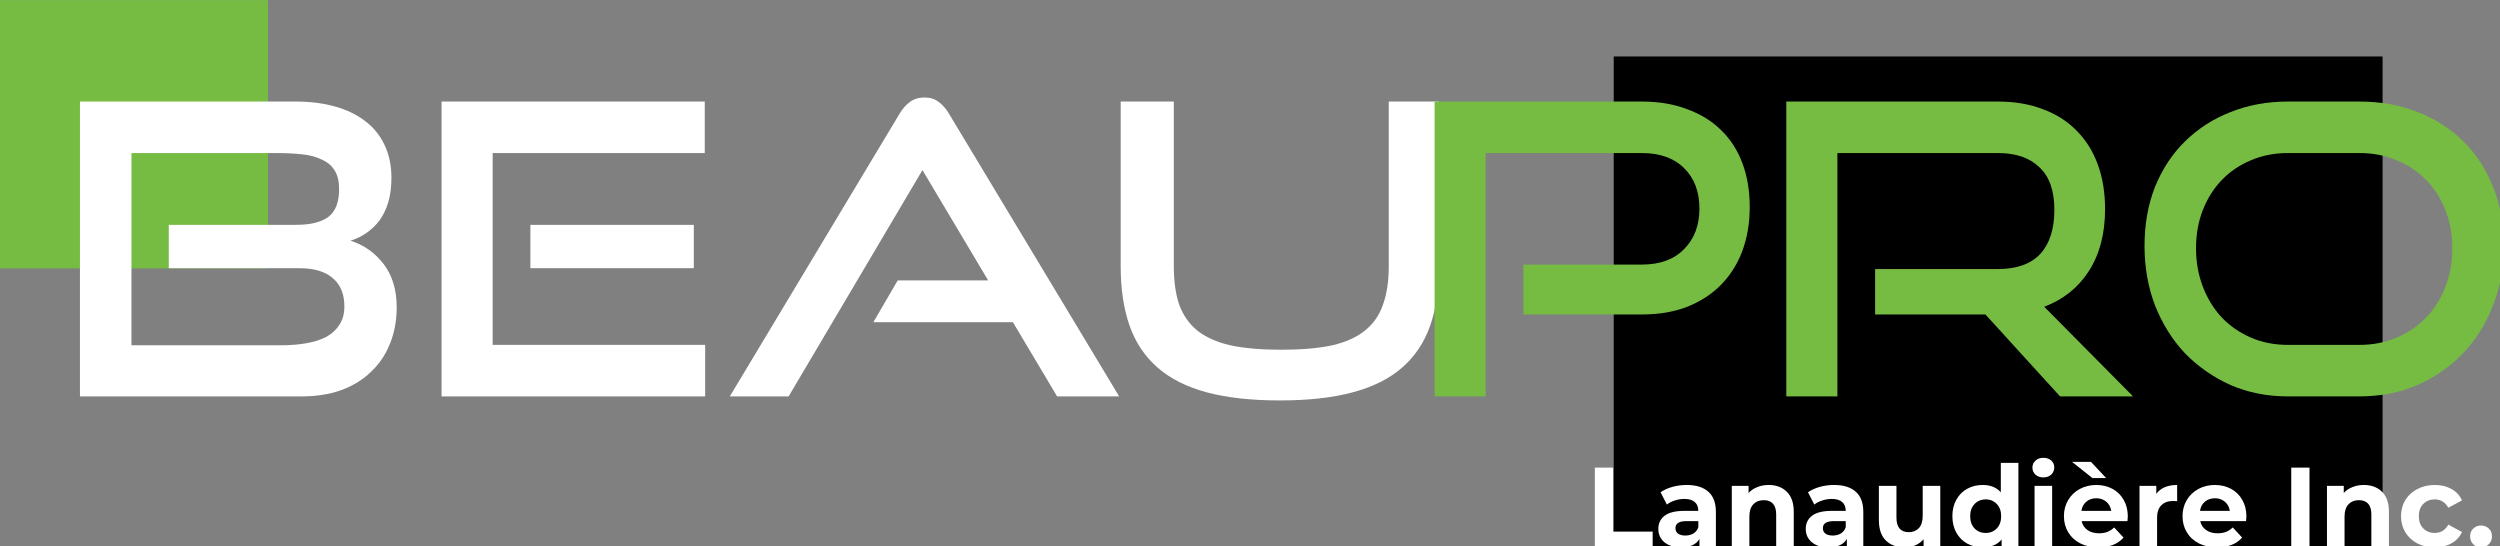 <?xml version="1.0" encoding="UTF-8" standalone="no"?>
<svg
   xmlns:dc="http://purl.org/dc/elements/1.1/"
   xmlns:cc="http://creativecommons.org/ns#"
   xmlns:rdf="http://www.w3.org/1999/02/22-rdf-syntax-ns#"
   xmlns:svg="http://www.w3.org/2000/svg"
   xmlns="http://www.w3.org/2000/svg"
   width="313.641mm"
   height="68.561mm"
   viewBox="0 0 313.641 68.561"
   version="1.1"
   id="svg8">
  <rect x="0" y="0" width="313.641" height="68.561" fill="#808080" stroke="none"/>
  <defs
     id="defs2" />
  <g
     id="layer1"
     transform="translate(172.241,-84.212)">
    <g
       aria-label="BeaU"
       transform="matrix(0.265,0,0,0.265,-41.54,5.556)"
       style="font-style:normal;font-variant:normal;font-weight:normal;font-stretch:normal;font-size:40px;line-height:1.25;font-family:'Good Times';-inkscape-font-specification:'Good Times';letter-spacing:0px;word-spacing:0px;fill:#ffffff;fill-opacity:1;stroke:none"
       id="flowRoot823" />
    <flowRoot
       xml:space="preserve"
       id="flowRoot831"
       style="font-style:normal;font-variant:normal;font-weight:normal;font-stretch:normal;font-size:40px;line-height:1.25;font-family:'Good Times';-inkscape-font-specification:'Good Times';letter-spacing:0px;word-spacing:0px;fill:#000000;fill-opacity:1;stroke:none"
       transform="scale(0.265)"><flowRegion
         id="flowRegion833"
         style="font-style:normal;font-variant:normal;font-weight:normal;font-stretch:normal;font-family:'Good Times';-inkscape-font-specification:'Good Times'"><rect
           id="rect835"
           width="364"
           height="328"
           x="114"
           y="344.52"
           style="font-style:normal;font-variant:normal;font-weight:normal;font-stretch:normal;font-family:'Good Times';-inkscape-font-specification:'Good Times'" /></flowRegion><flowPara
         id="flowPara837" /></flowRoot>    <g
       id="g906">
      <g
         id="flowRoot843"
         style="font-style:normal;font-weight:normal;font-size:40px;line-height:1.25;font-family:sans-serif;letter-spacing:0px;word-spacing:0px;fill:#ffffff;fill-opacity:1;stroke:none"
         transform="matrix(0.265,0,0,0.265,-165.051,82.415)"
         aria-label="Lanaudière Inc.">
        <g
           id="g914">
          <rect
             transform="matrix(3.78,0,0,3.78,623.815,-311.489)"
             style="opacity:1;fill:#76bc43;fill-opacity:1;stroke:none;stroke-width:0.983;stroke-linejoin:round;stroke-miterlimit:4;stroke-dasharray:none;stroke-opacity:1;paint-order:normal"
             id="rect849"
             width="33.599"
             height="33.599"
             x="-172.241"
             y="84.212" />
          <path
             transform="translate(466.815,-290.489)"
             d="m -456.096,484.928 v -139.584 h 102.144 q 10.176,0 18.432,2.304 8.448,2.304 14.4,6.912 5.952,4.416 9.216,11.328 3.264,6.72 3.264,15.552 0,6.72 -1.536,11.712 -1.536,4.992 -4.224,8.64 -2.688,3.456 -6.336,5.952 -3.456,2.304 -7.296,3.456 9.6,3.072 15.744,11.136 6.144,8.064 6.144,20.352 0,9.6 -3.264,17.472 -3.072,7.68 -9.024,13.248 -5.76,5.568 -14.208,8.64 -8.256,2.88 -18.432,2.88 z m 42.048,-60.672 v -20.544 h 60.288 q 10.368,0 15.36,-3.84 4.992,-3.84 4.992,-13.056 0,-5.568 -2.112,-8.832 -2.112,-3.456 -6.144,-5.184 -3.84,-1.92 -9.408,-2.496 -5.376,-0.576 -12.096,-0.576 h -68.544 v 91.008 h 70.656 q 6.528,0 12.096,-0.96 5.568,-0.96 9.6,-3.072 4.032,-2.304 6.144,-5.76 2.304,-3.456 2.304,-8.64 0,-8.64 -5.376,-13.248 -5.376,-4.8 -15.744,-4.8 z"
             style="font-style:normal;font-variant:normal;font-weight:normal;font-stretch:normal;font-size:192px;line-height:1.25;font-family:'Good Times';-inkscape-font-specification:'Good Times';letter-spacing:0px;word-spacing:0px;fill:#ffffff;fill-opacity:1;stroke:none"
             id="path833" />
          <path
             transform="translate(466.815,-290.489)"
             d="m -284.904,484.928 z m 0,0 v -139.584 h 124.608 v 24.384 h -100.416 v 90.816 h 100.608 v 24.384 z m 42.048,-60.672 v -20.544 h 77.376 v 20.544 z"
             style="font-style:normal;font-variant:normal;font-weight:normal;font-stretch:normal;font-size:192px;line-height:1.25;font-family:'Good Times';-inkscape-font-specification:'Good Times';letter-spacing:0px;word-spacing:0px;fill:#ffffff;fill-opacity:1;stroke:none"
             id="path835" />
          <path
             transform="translate(466.815,-290.489)"
             d="m -148.437,484.928 z m 154.944,0 -20.928,-35.136 h -66.048 l 11.52,-19.776 h 42.816 l -31.104,-52.224 -63.36,107.136 h -27.84 l 80.256,-133.632 q 2.112,-3.648 4.992,-5.76 2.88,-2.112 6.912,-2.112 4.032,0 6.72,2.112 2.88,2.112 4.992,5.76 l 80.448,133.632 z"
             style="font-style:normal;font-variant:normal;font-weight:normal;font-stretch:normal;font-size:192px;line-height:1.25;font-family:'Good Times';-inkscape-font-specification:'Good Times';letter-spacing:0px;word-spacing:0px;fill:#ffffff;fill-opacity:1;stroke:none"
             id="path837" />
          <path
             transform="translate(466.815,-290.489)"
             d="m 163.521,345.344 h 23.808 v 77.952 q 0,16.128 -4.224,28.224 -4.224,11.904 -13.248,19.776 -9.024,7.872 -23.424,11.712 -14.208,3.84 -34.56,3.84 -20.16,0 -34.56,-3.84 -14.208,-3.84 -23.232,-11.712 -9.024,-7.872 -13.248,-19.776 -4.224,-12.096 -4.224,-28.224 v -77.952 h 25.152 v 77.952 q 0,10.56 2.496,18.048 2.688,7.488 8.448,12.288 5.952,4.8 15.744,7.104 9.792,2.112 24.192,2.112 14.4,0 24.192,-2.112 9.792,-2.304 15.552,-7.104 5.952,-4.8 8.448,-12.288 2.688,-7.488 2.688,-18.048 z"
             style="font-style:normal;font-variant:normal;font-weight:normal;font-stretch:normal;font-size:192px;line-height:1.25;font-family:'Good Times';-inkscape-font-specification:'Good Times';letter-spacing:0px;word-spacing:0px;fill:#ffffff;fill-opacity:1;stroke:none"
             id="path839" />
          <g
             aria-label="PRO"
             transform="translate(549.94,-358.489)"
             style="font-style:normal;font-variant:normal;font-weight:normal;font-stretch:normal;font-size:40px;line-height:1.25;font-family:'Good Times';-inkscape-font-specification:'Good Times';letter-spacing:0px;word-spacing:0px;fill:#76bc43;fill-opacity:1;stroke:none"
             id="flowRoot839">
            <path
               d="m 144.144,514.144 v -23.616 h 56.064 q 12.864,0 19.968,-7.296 7.296,-7.296 7.296,-19.2 0,-12.096 -7.296,-19.2 -7.104,-7.104 -19.968,-7.104 h -73.92 v 115.2 h -24.192 v -139.584 h 98.112 q 12.096,0 21.504,3.648 9.6,3.456 16.128,9.984 6.528,6.336 9.984,15.552 3.456,9.216 3.456,20.736 0,11.328 -3.456,20.736 -3.456,9.216 -9.984,15.936 -6.528,6.72 -16.128,10.56 -9.408,3.648 -21.504,3.648 z"
               style="font-style:normal;font-variant:normal;font-weight:normal;font-stretch:normal;font-size:192px;font-family:'Good Times';-inkscape-font-specification:'Good Times';fill:#76bc43;fill-opacity:1"
               id="path826" />
            <path
               d="m 398.196,552.928 -35.328,-38.784 h -52.224 v -21.504 h 58.176 q 13.248,0 19.968,-7.104 6.72,-7.296 6.72,-20.928 0,-13.632 -7.104,-20.16 -6.912,-6.72 -19.584,-6.72 h -76.032 v 115.2 h -24.192 v -139.584 H 368.82 q 11.904,0 21.312,3.648 9.408,3.456 15.936,10.176 6.528,6.528 9.984,15.936 3.456,9.408 3.456,21.12 0,17.472 -7.68,29.376 -7.488,11.712 -21.12,16.896 l 42.048,42.432 z"
               style="font-style:normal;font-variant:normal;font-weight:normal;font-stretch:normal;font-size:192px;font-family:'Good Times';-inkscape-font-specification:'Good Times';fill:#76bc43;fill-opacity:1"
               id="path828" />
            <path
               d="m 505.965,552.928 q -14.592,0 -27.072,-5.376 -12.288,-5.568 -21.504,-14.976 -9.024,-9.6 -14.208,-22.656 -4.992,-13.056 -4.992,-28.224 0,-15.36 4.992,-28.032 5.184,-12.672 14.208,-21.504 9.216,-9.024 21.504,-13.824 12.48,-4.992 27.072,-4.992 h 33.984 q 15.168,0 27.648,4.992 12.672,4.992 21.696,14.016 9.024,9.024 14.016,21.696 4.992,12.48 4.992,27.648 0,15.168 -5.184,28.224 -4.992,13.056 -14.208,22.656 -9.024,9.408 -21.504,14.976 -12.48,5.376 -27.456,5.376 z m 33.984,-24.384 q 9.6,0 17.664,-3.456 8.064,-3.456 13.824,-9.408 5.952,-6.144 9.216,-14.592 3.264,-8.448 3.264,-18.24 0,-9.792 -3.264,-18.048 -3.264,-8.448 -9.216,-14.4 -5.76,-5.952 -13.824,-9.216 -8.064,-3.456 -17.664,-3.456 h -33.984 q -9.408,0 -17.472,3.456 -7.872,3.264 -13.632,9.216 -5.76,5.952 -9.024,14.208 -3.264,8.256 -3.264,18.24 0,9.792 3.264,18.24 3.264,8.448 9.024,14.592 5.76,5.952 13.632,9.408 8.064,3.456 17.472,3.456 z"
               style="font-style:normal;font-variant:normal;font-weight:normal;font-stretch:normal;font-size:192px;font-family:'Good Times';-inkscape-font-specification:'Good Times';fill:#76bc43;fill-opacity:1"
               id="path830" />
          </g>
          <path
             d="m 727.903,228.16 h 8.64 v 30.293 h 18.72 v 7.04 h -27.36 z"
             style="font-style:normal;font-variant:normal;font-weight:bold;font-stretch:normal;font-size:53.333px;line-height:1.25;font-family:Montserrat;-inkscape-font-specification:'Montserrat Bold';font-variant-ligatures:normal;font-variant-caps:normal;font-variant-numeric:normal;font-feature-settings:normal;text-align:start;writing-mode:lr-tb;text-anchor:start;fill:#ffffff"
             id="path853" />
          <path
             d="m 771.39,236.373 q 6.667,0 10.24,3.2 3.573,3.147 3.573,9.547 v 16.373 h -7.787 v -3.573 q -2.347,4 -8.747,4 -3.307,0 -5.76,-1.12 -2.4,-1.12 -3.68,-3.093 -1.28,-1.973 -1.28,-4.48 0,-4 2.987,-6.293 3.04,-2.293 9.333,-2.293 h 6.613 q 0,-2.72 -1.653,-4.16 -1.653,-1.493 -4.96,-1.493 -2.293,0 -4.533,0.747 -2.187,0.693 -3.733,1.92 l -2.987,-5.813 q 2.347,-1.653 5.6,-2.56 3.307,-0.907 6.773,-0.907 z m -0.64,23.947 q 2.133,0 3.787,-0.96 1.653,-1.013 2.347,-2.933 v -2.933 h -5.707 q -5.12,0 -5.12,3.36 0,1.6 1.227,2.56 1.28,0.907 3.467,0.907 z"
             style="font-style:normal;font-variant:normal;font-weight:bold;font-stretch:normal;font-size:53.333px;line-height:1.25;font-family:Montserrat;-inkscape-font-specification:'Montserrat Bold';font-variant-ligatures:normal;font-variant-caps:normal;font-variant-numeric:normal;font-feature-settings:normal;text-align:start;writing-mode:lr-tb;text-anchor:start;fill:#ffffff"
             id="path855" />
          <path
             d="m 810.173,236.373 q 5.333,0 8.587,3.2 3.307,3.2 3.307,9.493 v 16.427 h -8.32 v -15.147 q 0,-3.413 -1.493,-5.067 -1.493,-1.707 -4.32,-1.707 -3.147,0 -5.013,1.973 -1.867,1.92 -1.867,5.76 v 14.187 h -8.32 V 236.8 h 7.947 v 3.36 q 1.653,-1.813 4.107,-2.773 2.453,-1.013 5.387,-1.013 z"
             style="font-style:normal;font-variant:normal;font-weight:bold;font-stretch:normal;font-size:53.333px;line-height:1.25;font-family:Montserrat;-inkscape-font-specification:'Montserrat Bold';font-variant-ligatures:normal;font-variant-caps:normal;font-variant-numeric:normal;font-feature-settings:normal;text-align:start;writing-mode:lr-tb;text-anchor:start;fill:#ffffff"
             id="path857" />
          <path
             d="m 841.182,236.373 q 6.667,0 10.24,3.2 3.573,3.147 3.573,9.547 v 16.373 h -7.787 v -3.573 q -2.347,4 -8.747,4 -3.307,0 -5.76,-1.12 -2.4,-1.12 -3.68,-3.093 -1.28,-1.973 -1.28,-4.48 0,-4 2.987,-6.293 3.04,-2.293 9.333,-2.293 h 6.613 q 0,-2.72 -1.653,-4.16 -1.653,-1.493 -4.96,-1.493 -2.293,0 -4.533,0.747 -2.187,0.693 -3.733,1.92 l -2.987,-5.813 q 2.347,-1.653 5.6,-2.56 3.307,-0.907 6.773,-0.907 z m -0.64,23.947 q 2.133,0 3.787,-0.96 1.653,-1.013 2.347,-2.933 v -2.933 h -5.707 q -5.12,0 -5.12,3.36 0,1.6 1.227,2.56 1.28,0.907 3.467,0.907 z"
             style="font-style:normal;font-variant:normal;font-weight:bold;font-stretch:normal;font-size:53.333px;line-height:1.25;font-family:Montserrat;-inkscape-font-specification:'Montserrat Bold';font-variant-ligatures:normal;font-variant-caps:normal;font-variant-numeric:normal;font-feature-settings:normal;text-align:start;writing-mode:lr-tb;text-anchor:start;fill:#ffffff"
             id="path859" />
          <path
             d="m 891.432,236.8 v 28.693 h -7.893 v -3.413 q -1.653,1.867 -3.947,2.88 -2.293,0.96 -4.96,0.96 -5.653,0 -8.96,-3.253 -3.307,-3.253 -3.307,-9.653 V 236.8 h 8.32 v 14.987 q 0,6.933 5.813,6.933 2.987,0 4.8,-1.92 1.813,-1.973 1.813,-5.813 V 236.8 Z"
             style="font-style:normal;font-variant:normal;font-weight:bold;font-stretch:normal;font-size:53.333px;line-height:1.25;font-family:Montserrat;-inkscape-font-specification:'Montserrat Bold';font-variant-ligatures:normal;font-variant-caps:normal;font-variant-numeric:normal;font-feature-settings:normal;text-align:start;writing-mode:lr-tb;text-anchor:start;fill:#ffffff"
             id="path861" />
          <path
             d="m 928.418,225.92 v 39.573 h -7.947 v -3.307 q -3.093,3.733 -8.96,3.733 -4.053,0 -7.36,-1.813 -3.253,-1.813 -5.12,-5.173 -1.867,-3.36 -1.867,-7.787 0,-4.427 1.867,-7.787 1.867,-3.36 5.12,-5.173 3.307,-1.813 7.36,-1.813 5.493,0 8.587,3.467 v -13.92 z m -15.467,33.173 q 3.147,0 5.227,-2.133 2.08,-2.187 2.08,-5.813 0,-3.627 -2.08,-5.76 -2.08,-2.187 -5.227,-2.187 -3.2,0 -5.28,2.187 -2.08,2.133 -2.08,5.76 0,3.627 2.08,5.813 2.08,2.133 5.28,2.133 z"
             style="font-style:normal;font-variant:normal;font-weight:bold;font-stretch:normal;font-size:53.333px;line-height:1.25;font-family:Montserrat;-inkscape-font-specification:'Montserrat Bold';font-variant-ligatures:normal;font-variant-caps:normal;font-variant-numeric:normal;font-feature-settings:normal;text-align:start;writing-mode:lr-tb;text-anchor:start;fill:#ffffff"
             id="path863" />
          <path
             d="m 936.067,236.8 h 8.32 v 28.693 h -8.32 z m 4.16,-4 q -2.293,0 -3.733,-1.333 -1.44,-1.333 -1.44,-3.307 0,-1.973 1.44,-3.307 1.44,-1.333 3.733,-1.333 2.293,0 3.733,1.28 1.44,1.28 1.44,3.2 0,2.08 -1.44,3.467 -1.44,1.333 -3.733,1.333 z"
             style="font-style:normal;font-variant:normal;font-weight:bold;font-stretch:normal;font-size:53.333px;line-height:1.25;font-family:Montserrat;-inkscape-font-specification:'Montserrat Bold';font-variant-ligatures:normal;font-variant-caps:normal;font-variant-numeric:normal;font-feature-settings:normal;text-align:start;writing-mode:lr-tb;text-anchor:start;fill:#ffffff"
             id="path865" />
          <path
             d="m 980.215,251.253 q 0,0.16 -0.16,2.24 h -21.707 q 0.587,2.667 2.773,4.213 2.187,1.547 5.44,1.547 2.24,0 3.947,-0.64 1.76,-0.693 3.253,-2.133 l 4.427,4.8 q -4.053,4.64 -11.84,4.64 -4.853,0 -8.587,-1.867 -3.733,-1.92 -5.76,-5.28 -2.027,-3.36 -2.027,-7.627 0,-4.213 1.973,-7.573 2.027,-3.413 5.493,-5.28 3.52,-1.92 7.84,-1.92 4.213,0 7.627,1.813 3.413,1.813 5.333,5.227 1.973,3.36 1.973,7.84 z m -14.88,-8.587 q -2.827,0 -4.747,1.6 -1.92,1.6 -2.347,4.373 h 14.133 q -0.427,-2.72 -2.347,-4.32 -1.92,-1.653 -4.693,-1.653 z m -11.52,-17.227 h 8.96 l 7.2,7.68 h -6.507 z"
             style="font-style:normal;font-variant:normal;font-weight:bold;font-stretch:normal;font-size:53.333px;line-height:1.25;font-family:Montserrat;-inkscape-font-specification:'Montserrat Bold';font-variant-ligatures:normal;font-variant-caps:normal;font-variant-numeric:normal;font-feature-settings:normal;text-align:start;writing-mode:lr-tb;text-anchor:start;fill:#ffffff"
             id="path867" />
          <path
             d="m 993.701,240.586 q 1.493,-2.08 4,-3.147 2.56,-1.067 5.867,-1.067 v 7.68 q -1.387,-0.107 -1.867,-0.107 -3.573,0 -5.6,2.027 -2.027,1.973 -2.027,5.973 v 13.547 h -8.32 V 236.8 h 7.947 z"
             style="font-style:normal;font-variant:normal;font-weight:bold;font-stretch:normal;font-size:53.333px;line-height:1.25;font-family:Montserrat;-inkscape-font-specification:'Montserrat Bold';font-variant-ligatures:normal;font-variant-caps:normal;font-variant-numeric:normal;font-feature-settings:normal;text-align:start;writing-mode:lr-tb;text-anchor:start;fill:#ffffff"
             id="path869" />
          <path
             d="m 1036.361,251.253 q 0,0.16 -0.16,2.24 h -21.707 q 0.587,2.667 2.773,4.213 2.187,1.547 5.44,1.547 2.24,0 3.947,-0.64 1.76,-0.693 3.253,-2.133 l 4.427,4.8 q -4.053,4.64 -11.84,4.64 -4.853,0 -8.587,-1.867 -3.733,-1.92 -5.76,-5.28 -2.027,-3.36 -2.027,-7.627 0,-4.213 1.973,-7.573 2.027,-3.413 5.493,-5.28 3.52,-1.92 7.84,-1.92 4.213,0 7.627,1.813 3.413,1.813 5.333,5.227 1.973,3.36 1.973,7.84 z m -14.88,-8.587 q -2.827,0 -4.747,1.6 -1.92,1.6 -2.347,4.373 h 14.133 q -0.427,-2.72 -2.347,-4.32 -1.92,-1.653 -4.693,-1.653 z"
             style="font-style:normal;font-variant:normal;font-weight:bold;font-stretch:normal;font-size:53.333px;line-height:1.25;font-family:Montserrat;-inkscape-font-specification:'Montserrat Bold';font-variant-ligatures:normal;font-variant-caps:normal;font-variant-numeric:normal;font-feature-settings:normal;text-align:start;writing-mode:lr-tb;text-anchor:start;fill:#ffffff"
             id="path871" />
          <path
             d="m 1057.591,228.16 h 8.64 v 37.333 h -8.64 z"
             style="font-style:normal;font-variant:normal;font-weight:bold;font-stretch:normal;font-size:53.333px;line-height:1.25;font-family:Montserrat;-inkscape-font-specification:'Montserrat Bold';font-variant-ligatures:normal;font-variant-caps:normal;font-variant-numeric:normal;font-feature-settings:normal;text-align:start;writing-mode:lr-tb;text-anchor:start;fill:#ffffff"
             id="path873" />
          <path
             d="m 1091.944,236.373 q 5.333,0 8.587,3.2 3.307,3.2 3.307,9.493 v 16.427 h -8.32 v -15.147 q 0,-3.413 -1.493,-5.067 -1.493,-1.707 -4.32,-1.707 -3.147,0 -5.013,1.973 -1.867,1.92 -1.867,5.76 v 14.187 h -8.32 V 236.8 h 7.947 v 3.36 q 1.653,-1.813 4.107,-2.773 2.453,-1.013 5.387,-1.013 z"
             style="font-style:normal;font-variant:normal;font-weight:bold;font-stretch:normal;font-size:53.333px;line-height:1.25;font-family:Montserrat;-inkscape-font-specification:'Montserrat Bold';font-variant-ligatures:normal;font-variant-caps:normal;font-variant-numeric:normal;font-feature-settings:normal;text-align:start;writing-mode:lr-tb;text-anchor:start;fill:#ffffff"
             id="path875" />
          <path
             d="m 1125.558,265.92 q -4.587,0 -8.267,-1.867 -3.627,-1.92 -5.707,-5.28 -2.027,-3.36 -2.027,-7.627 0,-4.267 2.027,-7.627 2.08,-3.36 5.707,-5.227 3.68,-1.92 8.267,-1.92 4.533,0 7.893,1.92 3.413,1.867 4.96,5.387 l -6.453,3.467 q -2.24,-3.947 -6.453,-3.947 -3.253,0 -5.387,2.133 -2.133,2.133 -2.133,5.813 0,3.68 2.133,5.813 2.133,2.133 5.387,2.133 4.267,0 6.453,-3.947 l 6.453,3.52 q -1.547,3.413 -4.96,5.333 -3.36,1.92 -7.893,1.92 z"
             style="font-style:normal;font-variant:normal;font-weight:bold;font-stretch:normal;font-size:53.333px;line-height:1.25;font-family:Montserrat;-inkscape-font-specification:'Montserrat Bold';font-variant-ligatures:normal;font-variant-caps:normal;font-variant-numeric:normal;font-feature-settings:normal;text-align:start;writing-mode:lr-tb;text-anchor:start;fill:#ffffff"
             id="path877" />
          <path
             d="m 1147.442,265.92 q -2.187,0 -3.68,-1.493 -1.493,-1.493 -1.493,-3.733 0,-2.293 1.493,-3.68 1.493,-1.44 3.68,-1.44 2.187,0 3.68,1.44 1.493,1.387 1.493,3.68 0,2.24 -1.493,3.733 -1.493,1.493 -3.68,1.493 z"
             style="font-style:normal;font-variant:normal;font-weight:bold;font-stretch:normal;font-size:53.333px;line-height:1.25;font-family:Montserrat;-inkscape-font-specification:'Montserrat Bold';font-variant-ligatures:normal;font-variant-caps:normal;font-variant-numeric:normal;font-feature-settings:normal;text-align:start;writing-mode:lr-tb;text-anchor:start;fill:#ffffff"
             id="path879" />
        </g>
      </g>
    </g>
  </g>
</svg>
